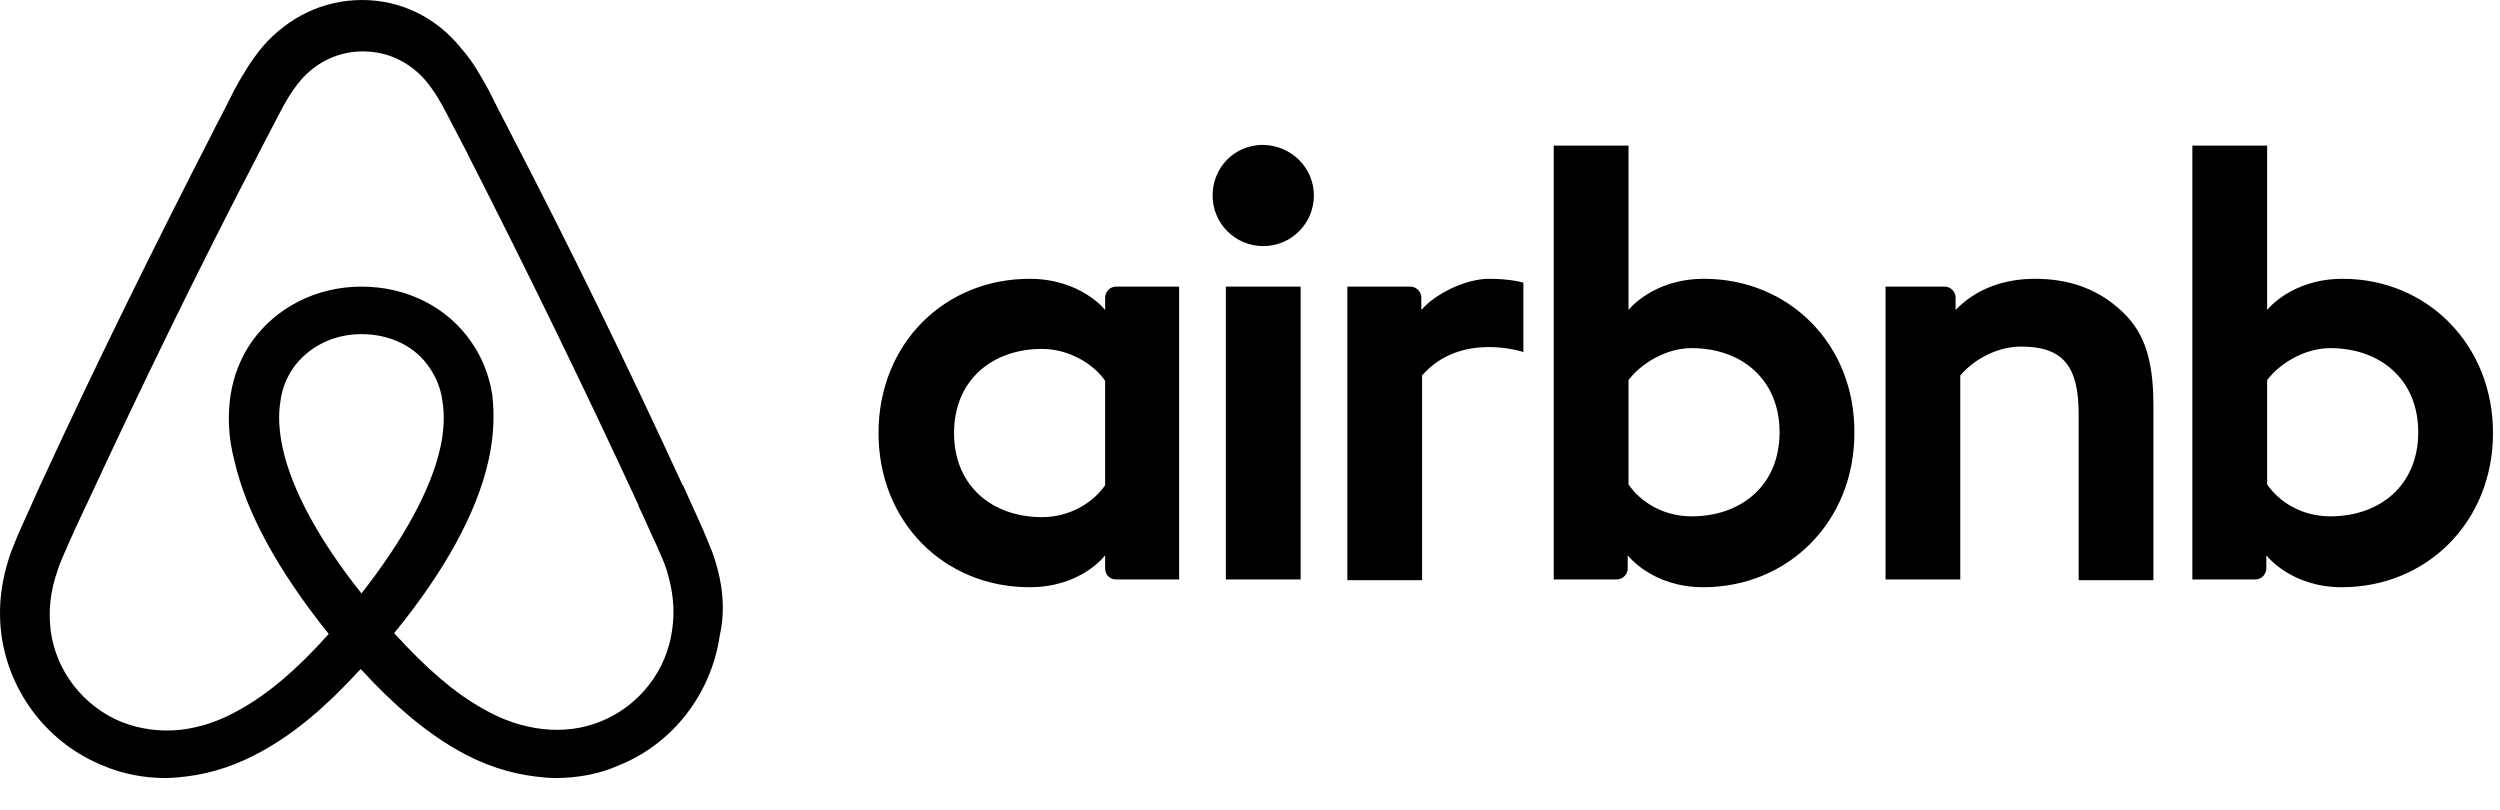 <?xml version="1.0" encoding="UTF-8"?>
<svg width="71px" height="23px" viewBox="0 0 71 23" version="1.1" xmlns="http://www.w3.org/2000/svg" xmlns:xlink="http://www.w3.org/1999/xlink">
    <!-- Generator: Sketch 54.1 (76490) - https://sketchapp.com -->
    <title>airbnb</title>
    <desc>Created with Sketch.</desc>
    <g id="Page-1" stroke="none" stroke-width="1" fill="none" fill-rule="evenodd">
        <g id="토픽세트" transform="translate(-10, -55)" fill="#000000" fill-rule="nonzero">
            <g id="airbnb" transform="translate(10, 55)">
                <path d="M37.314,5.552 C37.314,6.348 36.672,6.989 35.876,6.989 C35.08,6.989 34.438,6.348 34.438,5.552 C34.438,4.755 35.058,4.114 35.876,4.114 C36.694,4.136 37.314,4.778 37.314,5.552 Z M31.386,8.449 L31.386,8.803 C31.386,8.803 30.7,7.918 29.24,7.918 C26.83,7.918 24.95,9.754 24.95,12.298 C24.95,14.819 26.807,16.677 29.24,16.677 C30.722,16.677 31.386,15.77 31.386,15.77 L31.386,16.146 C31.386,16.323 31.519,16.456 31.696,16.456 L33.487,16.456 L33.487,8.14 L31.696,8.14 C31.519,8.14 31.386,8.294 31.386,8.449 Z M31.386,13.78 C31.054,14.266 30.391,14.687 29.594,14.687 C28.179,14.687 27.095,13.802 27.095,12.298 C27.095,10.794 28.179,9.909 29.594,9.909 C30.369,9.909 31.076,10.351 31.386,10.816 L31.386,13.78 Z M34.814,8.14 L36.938,8.14 L36.938,16.456 L34.814,16.456 L34.814,8.14 Z M66.532,7.918 C65.072,7.918 64.387,8.803 64.387,8.803 L64.387,4.136 L62.263,4.136 L62.263,16.456 L64.055,16.456 C64.232,16.456 64.364,16.301 64.364,16.146 L64.364,15.77 C64.364,15.77 65.05,16.677 66.51,16.677 C68.921,16.677 70.801,14.819 70.801,12.298 C70.801,9.776 68.921,7.918 66.532,7.918 L66.532,7.918 Z M66.178,14.664 C65.36,14.664 64.718,14.244 64.387,13.758 L64.387,10.794 C64.718,10.351 65.426,9.887 66.178,9.887 C67.594,9.887 68.678,10.772 68.678,12.276 C68.678,13.78 67.594,14.664 66.178,14.664 L66.178,14.664 Z M61.157,11.524 L61.157,16.478 L59.034,16.478 L59.034,11.767 C59.034,10.396 58.592,9.843 57.397,9.843 C56.756,9.843 56.092,10.174 55.672,10.661 L55.672,16.456 L53.549,16.456 L53.549,8.14 L55.23,8.14 C55.407,8.14 55.539,8.294 55.539,8.449 L55.539,8.803 C56.159,8.162 56.977,7.918 57.795,7.918 C58.724,7.918 59.498,8.184 60.118,8.715 C60.87,9.334 61.157,10.13 61.157,11.524 L61.157,11.524 Z M48.395,7.918 C46.935,7.918 46.25,8.803 46.25,8.803 L46.25,4.136 L44.126,4.136 L44.126,16.456 L45.918,16.456 C46.095,16.456 46.227,16.301 46.227,16.146 L46.227,15.77 C46.227,15.77 46.913,16.677 48.373,16.677 C50.784,16.677 52.664,14.819 52.664,12.298 C52.686,9.776 50.806,7.918 48.395,7.918 L48.395,7.918 Z M48.041,14.664 C47.223,14.664 46.581,14.244 46.25,13.758 L46.25,10.794 C46.581,10.351 47.289,9.887 48.041,9.887 C49.457,9.887 50.54,10.772 50.54,12.276 C50.54,13.78 49.457,14.664 48.041,14.664 L48.041,14.664 Z M42.29,7.918 C42.932,7.918 43.264,8.029 43.264,8.029 L43.264,9.998 C43.264,9.998 41.494,9.4 40.388,10.661 L40.388,16.478 L38.265,16.478 L38.265,8.14 L40.056,8.14 C40.233,8.14 40.366,8.294 40.366,8.449 L40.366,8.803 C40.764,8.339 41.627,7.918 42.29,7.918 L42.29,7.918 Z M20.238,15.704 C20.128,15.439 20.017,15.151 19.907,14.908 C19.73,14.51 19.553,14.134 19.398,13.78 L19.376,13.758 C17.85,10.44 16.215,7.078 14.49,3.76 L14.423,3.627 C14.246,3.296 14.07,2.942 13.893,2.588 C13.671,2.19 13.45,1.769 13.096,1.371 C12.389,0.487 11.371,-3.55271368e-15 10.287,-3.55271368e-15 C9.181,-3.55271368e-15 8.186,0.487 7.456,1.327 C7.124,1.725 6.881,2.145 6.66,2.544 C6.483,2.898 6.306,3.251 6.129,3.583 L6.063,3.716 C4.36,7.034 2.701,10.396 1.174,13.713 L1.152,13.758 C0.998,14.112 0.821,14.488 0.644,14.886 C0.533,15.129 0.422,15.394 0.312,15.682 C0.024,16.5 -0.064,17.274 0.046,18.071 C0.29,19.73 1.396,21.123 2.922,21.742 C3.497,21.986 4.094,22.096 4.713,22.096 C4.89,22.096 5.112,22.074 5.289,22.052 C6.018,21.964 6.77,21.72 7.5,21.3 C8.407,20.791 9.27,20.061 10.243,19 C11.216,20.061 12.101,20.791 12.986,21.3 C13.716,21.72 14.468,21.964 15.198,22.052 C15.374,22.074 15.596,22.096 15.773,22.096 C16.392,22.096 17.011,21.986 17.562,21.742 C19.11,21.123 20.194,19.707 20.437,18.071 C20.614,17.297 20.526,16.522 20.238,15.704 L20.238,15.704 Z M10.265,16.854 C9.071,15.35 8.297,13.935 8.031,12.74 C7.921,12.231 7.898,11.789 7.965,11.391 C8.009,11.037 8.142,10.727 8.319,10.462 C8.739,9.865 9.447,9.489 10.265,9.489 C11.084,9.489 11.813,9.843 12.212,10.462 C12.389,10.727 12.521,11.037 12.565,11.391 C12.632,11.789 12.61,12.254 12.499,12.74 C12.234,13.912 11.46,15.328 10.265,16.854 L10.265,16.854 Z M19.088,17.894 C18.933,19.044 18.159,20.039 17.078,20.482 C16.547,20.703 15.972,20.769 15.397,20.703 C14.844,20.636 14.291,20.46 13.716,20.128 C12.919,19.685 12.123,19 11.194,17.982 C12.654,16.191 13.539,14.554 13.87,13.094 C14.025,12.408 14.047,11.789 13.981,11.214 C13.893,10.661 13.693,10.152 13.384,9.71 C12.698,8.715 11.548,8.14 10.265,8.14 C8.982,8.14 7.832,8.737 7.146,9.71 C6.837,10.152 6.638,10.661 6.549,11.214 C6.461,11.789 6.483,12.431 6.66,13.094 C6.992,14.554 7.898,16.213 9.336,18.004 C8.429,19.022 7.611,19.707 6.815,20.15 C6.24,20.482 5.687,20.659 5.134,20.725 C4.536,20.791 3.961,20.703 3.453,20.504 C2.369,20.061 1.595,19.066 1.44,17.916 C1.374,17.363 1.418,16.81 1.639,16.191 C1.705,15.969 1.816,15.748 1.927,15.483 C2.081,15.129 2.258,14.753 2.435,14.377 L2.457,14.333 C3.984,11.037 5.62,7.675 7.323,4.402 L7.39,4.269 C7.567,3.937 7.744,3.583 7.921,3.251 C8.098,2.898 8.297,2.566 8.54,2.278 C9.004,1.747 9.624,1.46 10.309,1.46 C10.995,1.46 11.614,1.747 12.079,2.278 C12.322,2.566 12.521,2.898 12.698,3.251 C12.875,3.583 13.052,3.937 13.229,4.269 L13.295,4.402 C14.976,7.697 16.613,11.059 18.137,14.355 L18.137,14.377 C18.314,14.731 18.469,15.129 18.646,15.483 C18.756,15.748 18.867,15.969 18.933,16.191 C19.11,16.766 19.177,17.319 19.088,17.894 Z" id="Shape"></path>
            </g>
        </g>
    </g>
</svg>